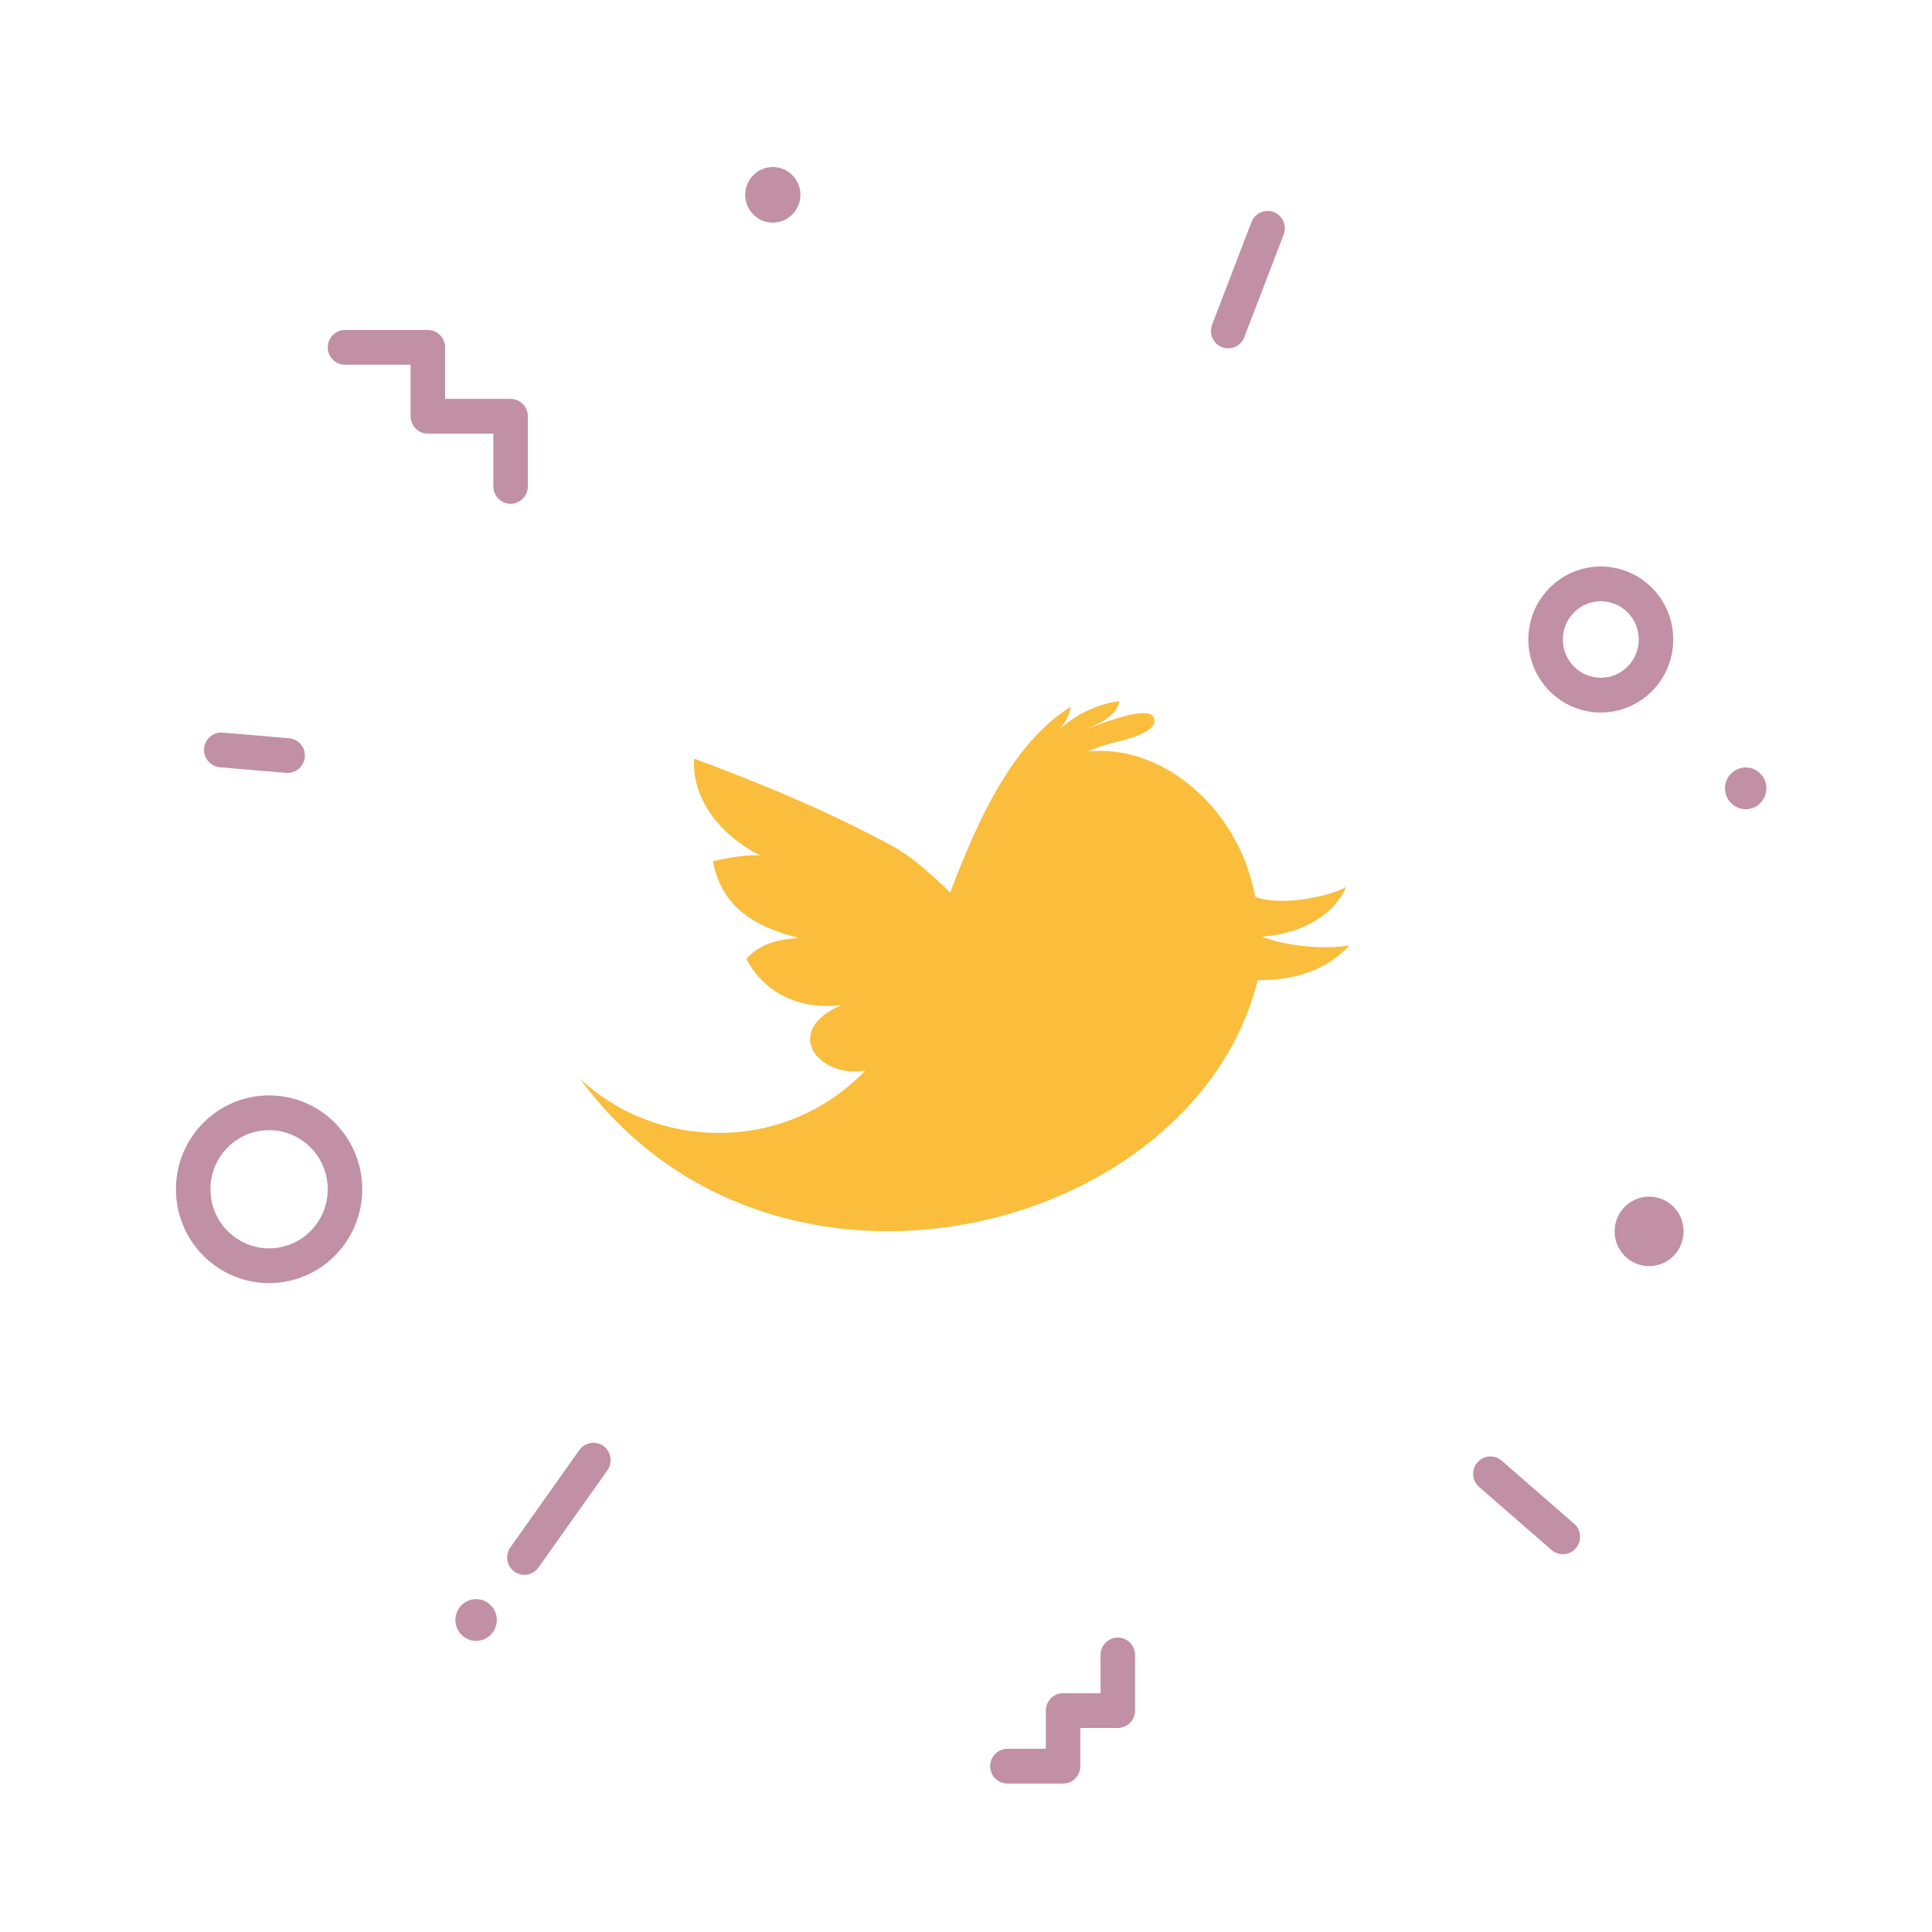 <svg xmlns="http://www.w3.org/2000/svg" width="70" height="70" viewBox="0 0 70 70" style="width: 100%; height: 100%;"><desc>Made with illustrio</desc>
  
<g class="content"><path class="secondary-fill" d="M15.501 13.215L14.876 12.585 14.876 15.082C14.876 15.429 15.155 15.711 15.501 15.711L18.5 15.711 17.875 15.082 17.875 17.622C17.875 17.97 18.155 18.252 18.5 18.252 18.845 18.252 19.125 17.97 19.125 17.622L19.125 15.082C19.125 14.734 18.845 14.452 18.5 14.452L15.501 14.452 16.126 15.082 16.126 12.585C16.126 12.237 15.846 11.956 15.501 11.956L12.5 11.956C12.155 11.956 11.875 12.237 11.875 12.585 11.875 12.933 12.155 13.215 12.5 13.215L15.501 13.215zM39.875 61.978L40.5 61.349 38.518 61.349C38.172 61.349 37.893 61.63 37.893 61.978L37.893 63.993 38.518 63.363 36.5 63.363C36.155 63.363 35.875 63.645 35.875 63.993 35.875 64.34 36.155 64.622 36.5 64.622L38.518 64.622C38.863 64.622 39.143 64.34 39.143 63.993L39.143 61.978 38.518 62.608 40.5 62.608C40.845 62.608 41.125 62.326 41.125 61.978L41.125 59.963C41.125 59.615 40.845 59.333 40.5 59.333 40.155 59.333 39.875 59.615 39.875 59.963L39.875 61.978zM22.009 53.27C22.209 52.987 22.144 52.593 21.863 52.391 21.582 52.189 21.192 52.255 20.991 52.538L18.491 56.064C18.291 56.347 18.356 56.74 18.637 56.942 18.918 57.144 19.308 57.079 19.509 56.796L22.009 53.27zM56.216 56.159C56.477 56.386 56.872 56.357 57.097 56.094 57.323 55.831 57.294 55.433 57.032 55.206L54.408 52.923C54.147 52.696 53.753 52.725 53.527 52.989 53.301 53.252 53.33 53.649 53.592 53.877L56.216 56.159zM13.125 43.089C13.125 41.211 11.614 39.689 9.75 39.689 7.886 39.689 6.375 41.211 6.375 43.089 6.375 44.967 7.886 46.489 9.75 46.489 11.614 46.489 13.125 44.967 13.125 43.089zM7.625 43.089C7.625 41.907 8.576 40.948 9.75 40.948 10.924 40.948 11.875 41.907 11.875 43.089 11.875 44.271 10.924 45.23 9.75 45.23 8.576 45.23 7.625 44.271 7.625 43.089z" style="fill-opacity: 0.5;"></path><ellipse class="secondary-fill" cx="28" cy="7.059" rx="1" ry="1.007" style="fill-opacity: 0.5;"></ellipse><ellipse class="secondary-fill" cx="17.25" cy="58.696" rx=".75" ry=".756" style="fill-opacity: 0.5;"></ellipse><ellipse class="secondary-fill" cx="63.25" cy="28.563" rx=".75" ry=".756" style="fill-opacity: 0.5;"></ellipse><ellipse class="secondary-fill" cx="59.75" cy="44.615" rx="1.25" ry="1.259" style="fill-opacity: 0.5;"></ellipse><path class="secondary-fill" d="M60.625 23.17C60.625 21.71 59.45 20.526 58 20.526 56.55 20.526 55.375 21.71 55.375 23.17 55.375 24.631 56.55 25.815 58 25.815 59.45 25.815 60.625 24.631 60.625 23.17zM56.625 23.17C56.625 22.405 57.241 21.785 58 21.785 58.759 21.785 59.375 22.405 59.375 23.17 59.375 23.935 58.759 24.556 58 24.556 57.241 24.556 56.625 23.935 56.625 23.17zM46.51 8.499C46.634 8.175 46.474 7.81 46.152 7.685 45.83 7.56 45.468 7.721 45.344 8.045L43.917 11.764C43.793 12.088 43.953 12.453 44.275 12.578 44.597 12.704 44.959 12.542 45.083 12.218L46.51 8.499zM8.069 26.544C7.725 26.515 7.423 26.772 7.394 27.119 7.365 27.465 7.621 27.77 7.965 27.799L10.369 28.003C10.713 28.032 11.015 27.774 11.044 27.428 11.073 27.081 10.818 26.777 10.474 26.748L8.069 26.544z" style="fill-opacity: 0.5;"></path><g class="base"><g fill="none" fill-rule="evenodd" stroke="none" class="main-fill">
    
    <path fill="none" d="M24.733,8.564 C26.293,8.432 27.355,7.721 27.778,6.754 C27.208,7.098 25.447,7.48 24.484,7.121 C24.433,6.893 24.381,6.675 24.326,6.483 C23.589,3.771 21.058,1.583 18.413,1.852 C18.629,1.769 18.846,1.679 19.065,1.609 C19.346,1.509 21.062,1.228 20.804,0.625 C20.566,0.096 18.473,1.024 18.085,1.147 C18.603,0.954 19.468,0.624 19.556,0.025 C18.762,0.136 17.978,0.505 17.376,1.061 C17.594,0.819 17.76,0.533 17.789,0.23 C15.668,1.58 14.432,4.316 13.428,6.964 C12.639,6.199 11.943,5.599 11.316,5.269 C9.559,4.321 7.459,3.341 4.156,2.115 C4.06,3.205 4.698,4.659 6.548,5.626 C6.143,5.571 5.417,5.692 4.831,5.829 C5.066,7.082 5.845,8.106 7.953,8.607 C6.987,8.675 6.494,8.892 6.042,9.36 C6.481,10.231 7.546,11.258 9.477,11.045 C7.337,11.971 8.605,13.684 10.347,13.42 C7.379,16.49 2.693,16.269 0,13.692 C7.024,23.271 22.285,19.356 24.567,10.137 C26.265,10.156 27.27,9.546 27.893,8.88 C26.912,9.046 25.492,8.877 24.733,8.564 L24.733,8.564 Z" transform="translate(21 25.375)" stroke="none" class="main-fill"></path>
  </g></g></g><style>
          .main-fill {fill: #FABD3C;}
          .main-stroke {stroke: #FABD3C;}
          .secondary-fill {fill: #85234A;}
          .secondary-stroke {stroke: #85234A;}

          .main-fill--darken {fill: #e49c06;}
          .main-stroke--darken {stroke: #e49c06;}
          .secondary-fill--darken {fill: #481328;}
          .secondary-stroke--darken {stroke: #481328;}

          .main-fill--darkener {fill: #b27a05;}
          .main-stroke--darkener {stroke: #b27a05;}
          .secondary-fill--darkener {fill: #200812;}
          .secondary-stroke--darkener {stroke: #200812;}
        </style></svg>